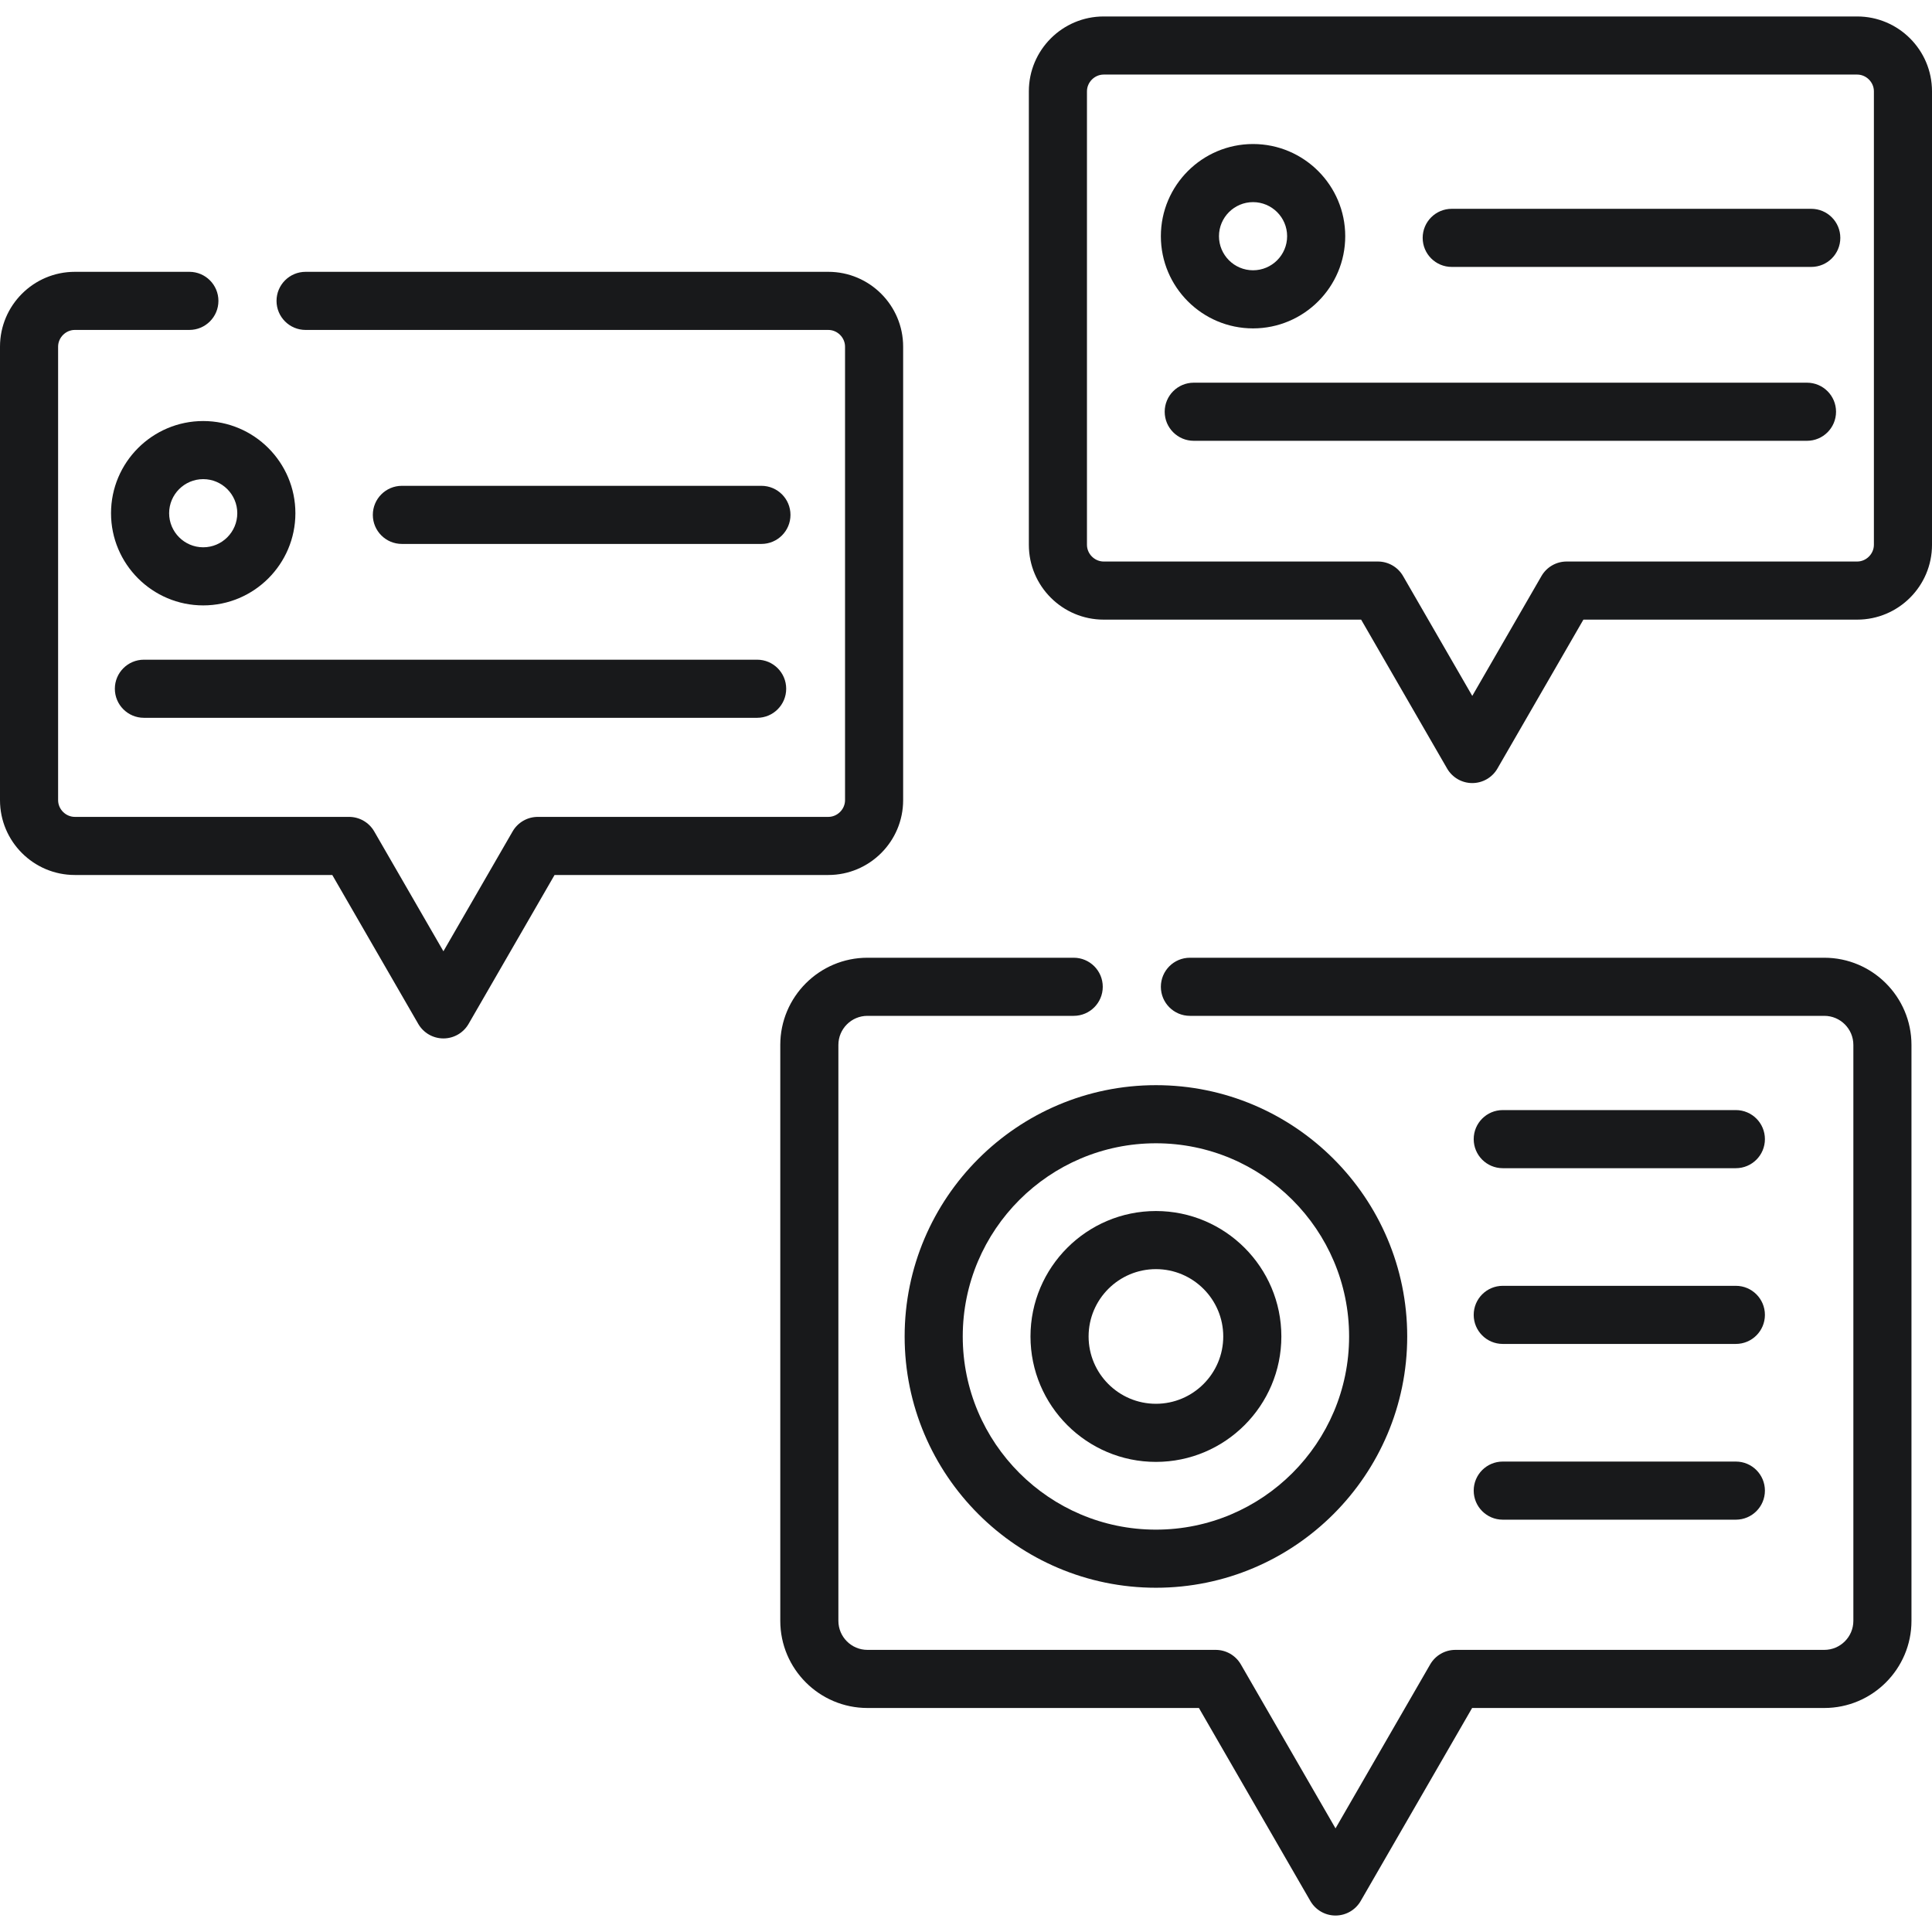 <?xml version="1.0" encoding="iso-8859-1"?>
<!-- Generator: Adobe Illustrator 21.0.0, SVG Export Plug-In . SVG Version: 6.00 Build 0)  -->
<svg version="1.1" id="Capa_1" xmlns="http://www.w3.org/2000/svg" xmlns:xlink="http://www.w3.org/1999/xlink" x="0px" y="0px"
	 viewBox="0 0 498.727 498.727" style="enable-background:new 0 0 498.727 498.727;" xml:space="preserve">
<path style="fill:#18191B;" d="M470.927,247.231h-163.76c-4.143,0-7.5,3.358-7.5,7.5s3.357,7.5,7.5,7.5h163.76
	c4.136,0,7.5,3.365,7.5,7.5V418.4c0,4.136-3.364,7.5-7.5,7.5h-95.244c-2.68,0-5.155,1.43-6.495,3.75l-24.437,42.326l-24.438-42.326
	c-1.34-2.32-3.815-3.75-6.495-3.75h-89.896c-4.136,0-7.5-3.364-7.5-7.5V269.731c0-4.135,3.364-7.5,7.5-7.5h53.245
	c4.143,0,7.5-3.358,7.5-7.5s-3.357-7.5-7.5-7.5h-53.245c-12.407,0-22.5,10.093-22.5,22.5V418.4c0,12.407,10.093,22.5,22.5,22.5
	h85.566l28.768,49.826c1.34,2.32,3.815,3.75,6.495,3.75s5.155-1.43,6.495-3.75l28.767-49.826h90.914c12.406,0,22.5-10.093,22.5-22.5
	V269.731C493.427,257.325,483.333,247.231,470.927,247.231z"/>
<path style="fill:#18191B;" d="M233.138,206.557V89.482c0-10.649-8.664-19.313-19.313-19.313H78.884c-4.142,0-7.5,3.358-7.5,7.5
	s3.358,7.5,7.5,7.5h134.942c2.337,0,4.313,1.975,4.313,4.313v117.075c0,2.337-1.975,4.313-4.313,4.313h-75.004
	c-2.68,0-5.155,1.43-6.495,3.75l-17.863,30.94L96.6,214.62c-1.34-2.32-3.815-3.75-6.495-3.75H19.313
	c-2.337,0-4.313-1.975-4.313-4.313V89.482c0-2.337,1.975-4.313,4.313-4.313h29.571c4.142,0,7.5-3.358,7.5-7.5s-3.358-7.5-7.5-7.5
	H19.313C8.664,70.169,0,78.833,0,89.482v117.075c0,10.649,8.664,19.313,19.313,19.313h66.462l22.194,38.44
	c1.34,2.32,3.816,3.75,6.495,3.75c2.68,0,5.155-1.43,6.495-3.75l22.193-38.44h70.674
	C224.475,225.87,233.138,217.206,233.138,206.557z"/>
<path style="fill:#18191B;" d="M479.415,4.25H284.902c-10.649,0-19.313,8.664-19.313,19.313v117.075
	c0,10.649,8.663,19.313,19.313,19.313h66.462l22.193,38.44c1.34,2.32,3.815,3.75,6.495,3.75s5.155-1.43,6.495-3.75l22.193-38.44
	h70.674c10.649,0,19.313-8.664,19.313-19.313V23.563C498.727,12.914,490.064,4.25,479.415,4.25z M483.727,140.638
	c0,2.337-1.975,4.313-4.313,4.313h-75.004c-2.68,0-5.155,1.43-6.495,3.75l-17.863,30.94l-17.863-30.94
	c-1.34-2.32-3.815-3.75-6.495-3.75h-70.792c-2.338,0-4.313-1.975-4.313-4.313V23.563c0-2.337,1.975-4.313,4.313-4.313h194.513
	c2.338,0,4.313,1.975,4.313,4.313V140.638z"/>
<path style="fill:#18191B;" d="M298.391,377.374c17.854,0,32.38-14.525,32.38-32.38s-14.525-32.38-32.38-32.38
	s-32.38,14.526-32.38,32.38S280.537,377.374,298.391,377.374z M298.391,327.614c9.583,0,17.38,7.797,17.38,17.38
	s-7.797,17.38-17.38,17.38s-17.38-7.796-17.38-17.38S288.808,327.614,298.391,327.614z"/>
<path style="fill:#18191B;" d="M233.524,344.994c0,35.768,29.1,64.867,64.867,64.867s64.867-29.099,64.867-64.867
	s-29.1-64.868-64.867-64.868S233.524,309.226,233.524,344.994z M298.391,295.126c27.497,0,49.867,22.371,49.867,49.868
	s-22.37,49.867-49.867,49.867s-49.867-22.37-49.867-49.867S270.894,295.126,298.391,295.126z"/>
<path style="fill:#18191B;" d="M52.457,108.686c-13.121,0-23.796,10.675-23.796,23.796c0,13.122,10.675,23.796,23.796,23.796
	s23.796-10.675,23.796-23.796C76.252,119.36,65.578,108.686,52.457,108.686z M52.457,141.278c-4.85,0-8.796-3.946-8.796-8.796
	c0-4.85,3.946-8.796,8.796-8.796s8.796,3.946,8.796,8.796C61.252,137.332,57.307,141.278,52.457,141.278z"/>
<path style="fill:#18191B;" d="M196.553,140.411c4.142,0,7.5-3.358,7.5-7.5s-3.358-7.5-7.5-7.5h-92.81c-4.142,0-7.5,3.358-7.5,7.5
	s3.358,7.5,7.5,7.5H196.553z"/>
<path style="fill:#18191B;" d="M29.648,177.795c0,4.142,3.358,7.5,7.5,7.5h158.3c4.142,0,7.5-3.358,7.5-7.5s-3.358-7.5-7.5-7.5
	h-158.3C33.006,170.295,29.648,173.653,29.648,177.795z"/>
<path style="fill:#18191B;" d="M323.463,84.771c13.121,0,23.796-10.675,23.796-23.796c0-13.121-10.675-23.796-23.796-23.796
	s-23.796,10.675-23.796,23.796C299.667,74.096,310.342,84.771,323.463,84.771z M323.463,52.178c4.85,0,8.796,3.946,8.796,8.796
	s-3.946,8.796-8.796,8.796s-8.796-3.946-8.796-8.796S318.614,52.178,323.463,52.178z"/>
<path style="fill:#18191B;" d="M467.56,53.903h-92.81c-4.143,0-7.5,3.358-7.5,7.5s3.357,7.5,7.5,7.5h92.81
	c4.143,0,7.5-3.358,7.5-7.5S471.703,53.903,467.56,53.903z"/>
<path style="fill:#18191B;" d="M466.456,98.788H308.155c-4.143,0-7.5,3.358-7.5,7.5s3.357,7.5,7.5,7.5h158.301
	c4.143,0,7.5-3.358,7.5-7.5S470.598,98.788,466.456,98.788z"/>
<path style="fill:#18191B;" d="M387.922,301.558h60.172c4.143,0,7.5-3.358,7.5-7.5s-3.357-7.5-7.5-7.5h-60.172
	c-4.143,0-7.5,3.358-7.5,7.5S383.78,301.558,387.922,301.558z"/>
<path style="fill:#18191B;" d="M387.922,346.923h60.172c4.143,0,7.5-3.358,7.5-7.5s-3.357-7.5-7.5-7.5h-60.172
	c-4.143,0-7.5,3.358-7.5,7.5S383.78,346.923,387.922,346.923z"/>
<path style="fill:#18191B;" d="M387.922,392.289h60.172c4.143,0,7.5-3.358,7.5-7.5s-3.357-7.5-7.5-7.5h-60.172
	c-4.143,0-7.5,3.358-7.5,7.5S383.78,392.289,387.922,392.289z"/>
<g>
</g>
<g>
</g>
<g>
</g>
<g>
</g>
<g>
</g>
<g>
</g>
<g>
</g>
<g>
</g>
<g>
</g>
<g>
</g>
<g>
</g>
<g>
</g>
<g>
</g>
<g>
</g>
<g>
</g>
</svg>

